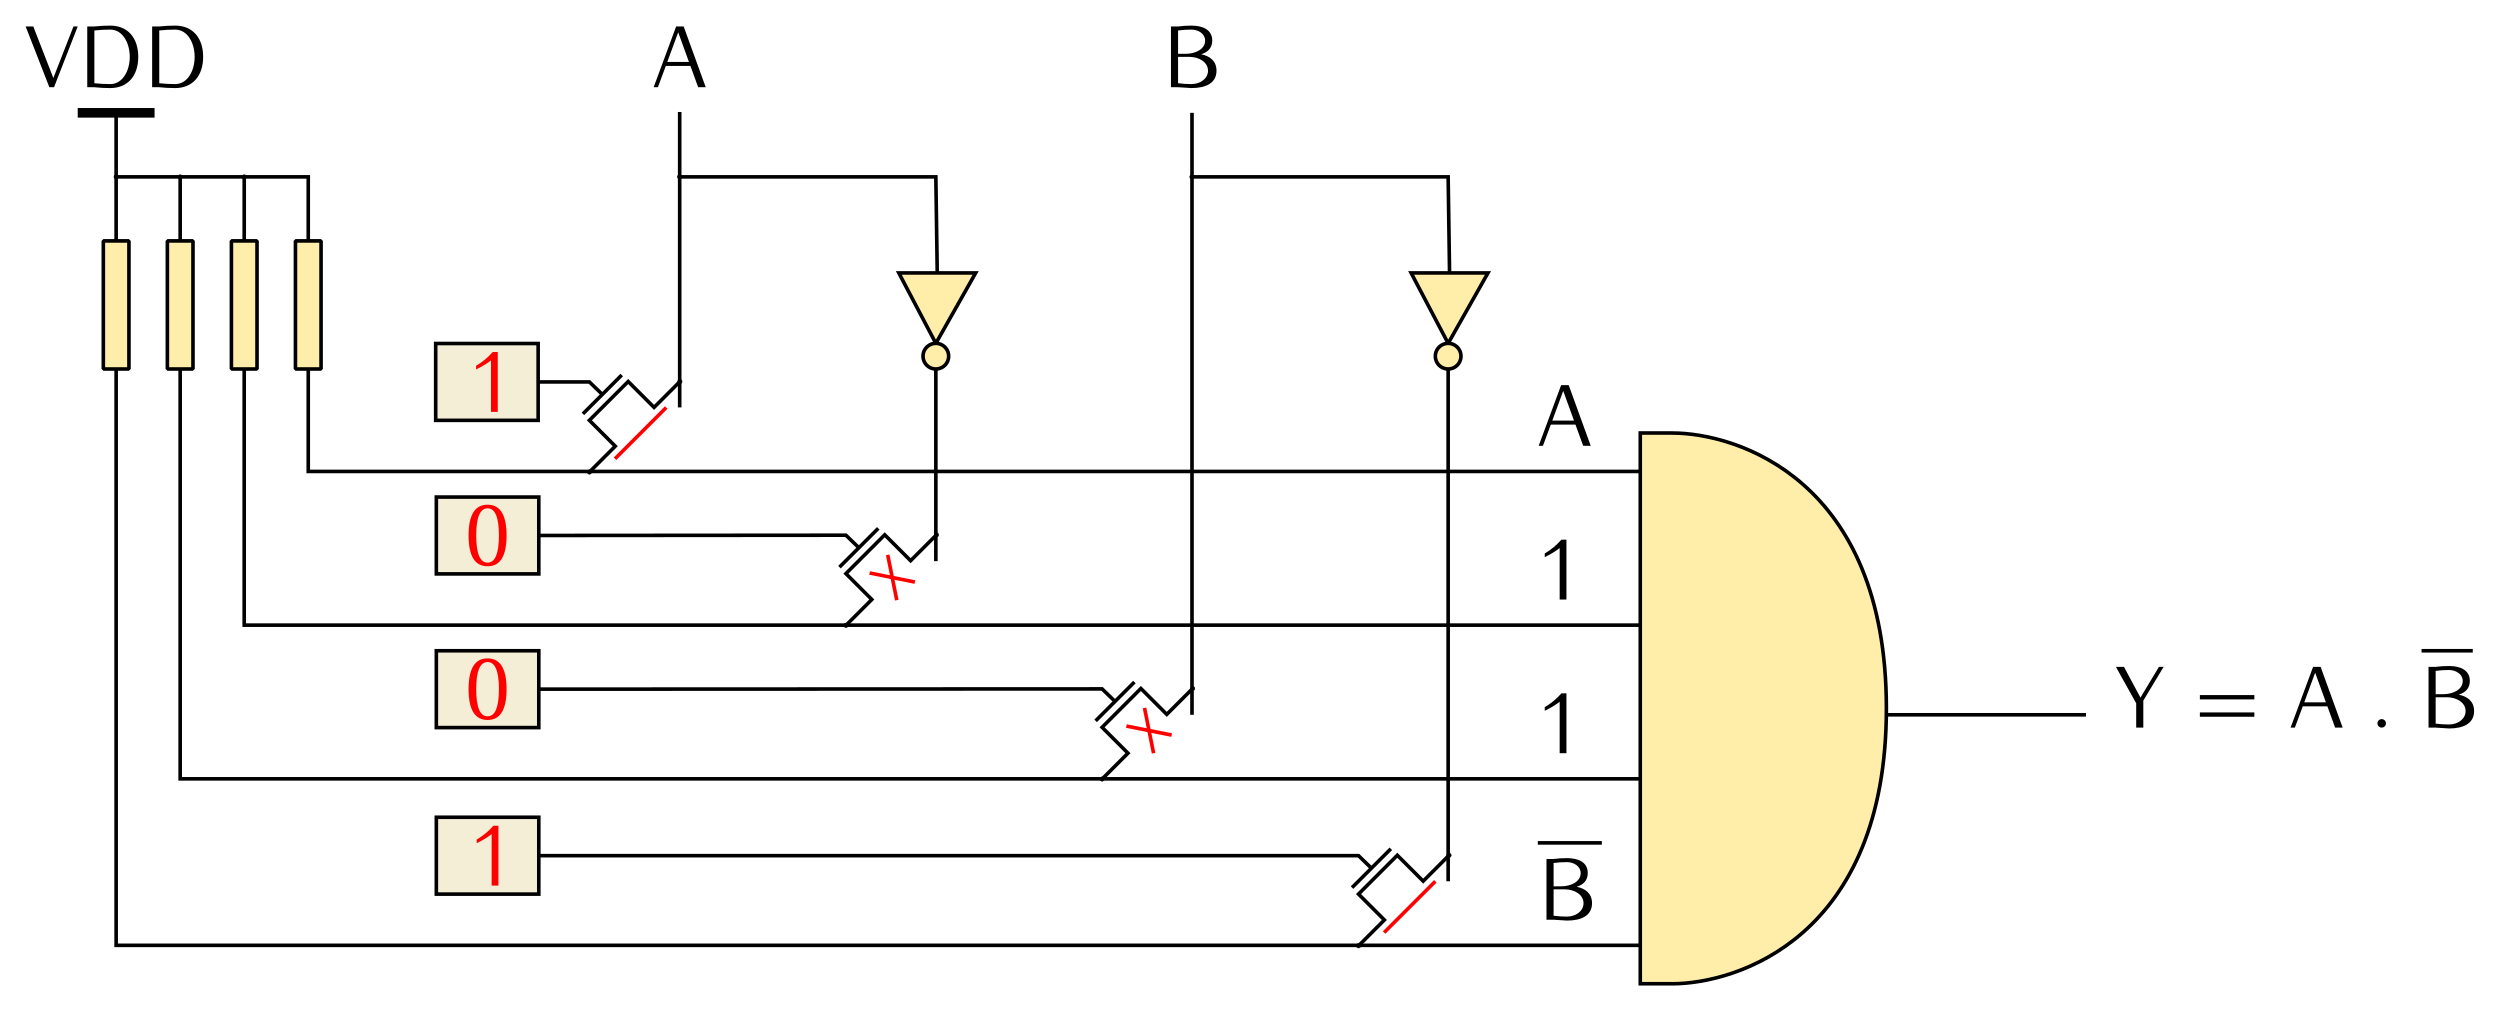<?xml version="1.0" encoding="UTF-8" standalone="no"?>
<!-- Created with Inkscape (http://www.inkscape.org/) -->

<svg
   width="195.193mm"
   height="78.95mm"
   id="svg19791"
   version="1.0"
   viewBox="0 0 691.629 279.744"
   xmlns="http://www.w3.org/2000/svg"
   xmlns:svg="http://www.w3.org/2000/svg"
   xmlns:rdf="http://www.w3.org/1999/02/22-rdf-syntax-ns#"
   xmlns:cc="http://creativecommons.org/ns#"
   xmlns:dc="http://purl.org/dc/elements/1.1/">
  <defs
     id="defs3">
    <marker
       orient="auto"
       refY="0"
       refX="0"
       id="marker7109"
       style="overflow:visible">
      <path
         id="path7111"
         d="m -2.5,-1 c 0,2.76 -2.24,5 -5,5 -2.76,0 -5,-2.24 -5,-5 0,-2.76 2.24,-5 5,-5 2.76,0 5,2.24 5,5 z"
         style="fill:#000000;fill-opacity:1;fill-rule:evenodd;stroke:#000000;stroke-width:1pt;stroke-opacity:1;marker-start:none;marker-end:none"
         transform="matrix(0.4,0,0,0.4,2.96,0.4)" />
    </marker>
    <marker
       style="overflow:visible"
       id="marker22529"
       refX="0"
       refY="0"
       orient="auto">
      <path
         transform="matrix(0.4,0,0,0.4,2.96,0.4)"
         style="fill-rule:evenodd;stroke:#000000;stroke-width:1pt;marker-start:none;marker-end:none"
         d="m -2.5,-1 c 0,2.76 -2.24,5 -5,5 -2.76,0 -5,-2.24 -5,-5 0,-2.76 2.24,-5 5,-5 2.76,0 5,2.24 5,5 z"
         id="path22531" />
    </marker>
    <marker
       style="overflow:visible"
       id="marker18753"
       refX="0"
       refY="0"
       orient="auto">
      <path
         transform="matrix(0.4,0,0,0.4,2.96,0.4)"
         style="fill-rule:evenodd;stroke:#000000;stroke-width:1pt;marker-start:none;marker-end:none"
         d="m -2.5,-1 c 0,2.76 -2.24,5 -5,5 -2.76,0 -5,-2.24 -5,-5 0,-2.76 2.24,-5 5,-5 2.76,0 5,2.24 5,5 z"
         id="path18755" />
    </marker>
  </defs>
  <g
     id="layer1"
     transform="translate(-113.146,-411.7)">
    <g
       id="g9506"
       transform="translate(230.135,318.934)">
      <g
         id="g8973"
         transform="translate(191.339,130.079)">
        <g
           style="stroke:#000000"
           transform="matrix(0.505,0.505,-0.505,0.505,-141.696,36.025)"
           id="g6304">
          <path
             id="path2387"
             d="M 35.433,46.063 V 24.803"
             style="fill:none;stroke:#000000;stroke-width:1.399;stroke-linecap:butt;stroke-linejoin:miter;stroke-miterlimit:4;stroke-dasharray:none;stroke-opacity:1" />
          <path
             id="path2395"
             d="M 53.15,60.236 V 46.063 H 38.976 V 24.803 H 53.15 V 10.63"
             style="fill:none;stroke:#000000;stroke-width:1.399;stroke-linecap:butt;stroke-linejoin:miter;stroke-miterlimit:4;stroke-dasharray:none;stroke-opacity:1;marker-start:url(#marker18753);marker-end:url(#marker18753)" />
          <path
             id="path6151"
             d="M 14.423,49.571 28.453,35.54 35.433,35.433"
             style="fill:none;stroke:#000000;stroke-width:1.399;stroke-linecap:butt;stroke-linejoin:miter;stroke-miterlimit:4;stroke-dasharray:none;stroke-opacity:1" />
        </g>
        <path
           id="rect13963"
           style="fill:#f4eed7;stroke:#000000;stroke-width:0.999"
           d="m -187.795,57.717 h 28.346 v 21.26 h -28.346 z" />
        <g
           aria-label="1"
           id="text13965"
           style="line-height:0%;font-family:Iwona;-inkscape-font-specification:Iwona;fill:#ff0000">
          <path
             d="m -170.622,76.626 v -16.56 h -1.392 c -1.32,1.512 -2.88,2.808 -4.608,3.816 v 1.008 c 1.464,-0.696 2.832,-1.512 4.128,-2.496 v 14.232 z"
             style="font-size:24px;line-height:1.25"
             id="path868" />
        </g>
      </g>
      <path
         id="path14003"
         d="M 53.15,219.685 67.323,205.512"
         style="fill:none;stroke:#ff0000;stroke-width:1;stroke-linecap:butt;stroke-linejoin:miter;stroke-miterlimit:4;stroke-dasharray:none;stroke-dashoffset:0;stroke-opacity:1" />
    </g>
    <g
       id="g13987"
       transform="translate(492.448,491.424)">
      <g
         transform="matrix(0.505,0.505,-0.505,0.505,-141.696,36.025)"
         id="g13989"
         style="stroke:#000000">
        <path
           id="path13991"
           d="M 35.433,46.063 V 24.803"
           style="fill:none;stroke:#000000;stroke-width:1.399;stroke-linecap:butt;stroke-linejoin:miter;stroke-miterlimit:4;stroke-dasharray:none;stroke-opacity:1" />
        <path
           id="path13993"
           d="M 53.15,60.236 V 46.063 H 38.976 V 24.803 H 53.15 V 10.63"
           style="fill:none;stroke:#000000;stroke-width:1.399;stroke-linecap:butt;stroke-linejoin:miter;stroke-miterlimit:4;stroke-dasharray:none;stroke-opacity:1;marker-start:url(#marker18753);marker-end:url(#marker18753)" />
        <path
           id="path13995"
           d="M -55.589,119.725 28.453,35.54 35.433,35.433"
           style="fill:none;stroke:#000000;stroke-width:1.399;stroke-linecap:butt;stroke-linejoin:miter;stroke-miterlimit:4;stroke-dasharray:none;stroke-opacity:1" />
      </g>
      <path
         id="rect13997"
         style="fill:#f4eed7;stroke:#000000;stroke-width:0.999"
         d="m -258.589,57.788 h 28.346 v 21.26 h -28.346 z" />
      <g
         aria-label="0"
         id="text13999"
         style="line-height:0%;font-family:Iwona;-inkscape-font-specification:Iwona;fill:#ff0000">
        <path
           d="m -239.16,68.418 c 0,-5.688 -1.752,-8.52 -5.256,-8.52 -3.504,0 -5.256,2.832 -5.256,8.52 0,5.688 1.752,8.52 5.256,8.52 3.504,0 5.256,-2.832 5.256,-8.52 z m -2.112,0 c 0,5.016 -1.056,7.512 -3.144,7.512 -2.088,0 -3.144,-2.496 -3.144,-7.512 0,-5.016 1.056,-7.512 3.144,-7.512 2.088,0 3.144,2.496 3.144,7.512 z"
           style="font-size:24px;line-height:1.25"
           id="path872" />
      </g>
    </g>
    <g
       id="g14009"
       transform="rotate(-135,316.174,341.027)">
      <path
         id="path14005"
         d="m 116.929,205.512 10.63,7.087"
         style="fill:none;stroke:#ff0000;stroke-width:1px;stroke-linecap:butt;stroke-linejoin:miter;stroke-opacity:1" />
      <path
         id="path14007"
         d="m 127.559,205.512 -10.63,7.087"
         style="fill:none;stroke:#ff0000;stroke-width:1px;stroke-linecap:butt;stroke-linejoin:miter;stroke-opacity:1" />
    </g>
    <g
       transform="rotate(90,-66.012,414.018)"
       id="g53853-0">
      <path
         transform="translate(-44.203,-91.42)"
         id="path53855-1"
         d="M 51.378,56.361 V 77.62 L 70.866,67.378 Z"
         style="fill:#ffeeaa;fill-rule:evenodd;stroke:#000000;stroke-width:1px;stroke-linecap:butt;stroke-linejoin:miter;stroke-opacity:1" />
      <path
         id="path53857-0"
         style="fill:#ffeeaa;stroke:#000000;stroke-width:0.999"
         transform="translate(-44.203,-91.42)"
         d="m 77.953,67.378 a 3.543,3.543 0 0 1 -3.543,3.543 3.543,3.543 0 0 1 -3.543,-3.543 3.543,3.543 0 0 1 3.543,-3.543 3.543,3.543 0 0 1 3.543,3.543 z" />
      <path
         transform="translate(-44.203,-91.42)"
         id="path53859-2"
         d="m 24.803,138.245 -3e-6,-70.866 26.575,-0.388"
         style="fill:none;stroke:#000000;stroke-width:1px;stroke-linecap:butt;stroke-linejoin:miter;stroke-opacity:1;marker-start:url(#marker22529)" />
      <path
         transform="translate(-44.203,-91.42)"
         id="path53861-5"
         d="m 77.953,67.378 53.15,-5e-6"
         style="fill:none;stroke:#000000;stroke-width:1px;stroke-linecap:butt;stroke-linejoin:miter;stroke-opacity:1" />
    </g>
    <path
       id="path53907-1"
       d="m 634.252,609.449 55.979,-2e-5"
       style="fill:none;stroke:#000000;stroke-width:1px;stroke-linecap:butt;stroke-linejoin:miter;stroke-opacity:1" />
    <path
       id="path53909-9"
       d="m 566.929,531.496 v 152.362 h 8.845 c 17.691,0 59.241,-12.697 59.241,-76.181 0,-63.484 -41.55,-76.181 -59.241,-76.181 0,0 -8.845,0 -8.845,0 z"
       style="fill:#ffeeaa;stroke:#000000;stroke-width:0.999;stroke-linecap:butt;stroke-linejoin:miter;stroke-miterlimit:4;stroke-dasharray:none;stroke-opacity:1" />
    <path
       style="fill:none;stroke:#000000;stroke-width:1px;stroke-linecap:butt;stroke-linejoin:miter;stroke-opacity:1;marker-start:none"
       d="m 198.425,513.78 v 28.346 h 368.504"
       id="path16559-7" />
    <path
       id="path16565-1"
       d="m 180.709,513.78 v 70.866 h 386.22"
       style="fill:none;stroke:#000000;stroke-width:1px;stroke-linecap:butt;stroke-linejoin:miter;stroke-opacity:1;marker-start:none" />
    <path
       style="fill:none;stroke:#000000;stroke-width:1px;stroke-linecap:butt;stroke-linejoin:miter;stroke-opacity:1;marker-start:none"
       d="M 162.992,513.78 V 627.165 H 566.929"
       id="path6176-3" />
    <path
       id="path9016-9"
       d="m 301.181,442.679 10e-6,81.73"
       style="fill:none;stroke:#000000;stroke-width:1px;stroke-linecap:butt;stroke-linejoin:miter;stroke-opacity:1" />
    <g
       aria-label="A"
       id="text11661-6"
       style="line-height:0%;font-family:Iwona;-inkscape-font-specification:Iwona;text-align:center;text-anchor:middle">
      <path
         d="m 308.381,435.827 -6.096,-16.8 h -2.088 l -6.216,16.8 h 1.176 l 2.184,-5.88 h 6.816 l 2.136,5.88 z m -4.632,-6.984 h -6 l 3.024,-8.208 z"
         style="font-size:24px;line-height:1.25"
         id="path876" />
    </g>
    <g
       id="g6377-6"
       transform="rotate(90,4.854,484.884)">
      <path
         style="fill:#ffeeaa;stroke:#000000;stroke-width:1px;stroke-linecap:butt;stroke-linejoin:miter;stroke-opacity:1"
         d="M 51.378,56.361 V 77.62 L 70.866,67.378 Z"
         id="path6379-4"
         transform="translate(-44.203,-91.42)" />
      <path
         id="path6381-0"
         style="fill:#ffeeaa;stroke:#000000;stroke-width:0.999"
         transform="translate(-44.203,-91.42)"
         d="m 77.953,67.378 a 3.543,3.543 0 0 1 -3.543,3.543 3.543,3.543 0 0 1 -3.543,-3.543 3.543,3.543 0 0 1 3.543,-3.543 3.543,3.543 0 0 1 3.543,3.543 z" />
      <path
         style="fill:none;stroke:#000000;stroke-width:1px;stroke-linecap:butt;stroke-linejoin:miter;stroke-opacity:1;marker-start:url(#marker7109)"
         d="m 24.803,138.245 -3e-6,-70.866 26.575,-0.388"
         id="path6383-9"
         transform="translate(-44.203,-91.42)" />
      <path
         style="fill:none;stroke:#000000;stroke-width:1px;stroke-linecap:butt;stroke-linejoin:miter;stroke-opacity:1"
         d="m 77.953,67.378 141.732,-8e-6"
         id="path6385-4"
         transform="translate(-44.203,-91.42)" />
    </g>
    <path
       style="fill:none;stroke:#000000;stroke-width:1px;stroke-linecap:butt;stroke-linejoin:miter;stroke-opacity:1"
       d="m 442.913,442.913 10e-6,166.535"
       id="path6421-5" />
    <g
       aria-label="B"
       id="text6423-4"
       style="line-height:0%;font-family:Iwona;-inkscape-font-specification:Iwona;text-align:center;text-anchor:middle">
      <path
         d="m 449.693,431.267 c 0,-2.64 -1.728,-4.032 -4.248,-4.56 1.848,-0.552 3.072,-1.752 3.072,-3.792 0,-2.928 -2.52,-4.128 -5.76,-4.128 -1.248,0 -2.496,0.072 -3.744,0.24 h -1.92 v 16.8 h 1.92 l 3.744,0.24 c 3.888,0 6.936,-1.32 6.936,-4.8 z m -3.144,-8.352 c 0,2.424 -2.712,3.672 -5.424,3.672 h -2.064 v -6.456 c 1.224,-0.168 2.472,-0.24 3.696,-0.24 1.968,0 3.792,1.2 3.792,3.024 z m 0.792,8.352 c 0,2.208 -2.184,3.696 -4.584,3.696 -1.224,0 -2.472,-0.072 -3.696,-0.24 v -7.296 h 3.096 c 2.64,0 5.184,1.416 5.184,3.84 z"
         style="font-size:24px;line-height:1.25"
         id="path880" />
    </g>
    <path
       id="path6427-6"
       d="M 145.276,513.78 V 673.228 H 566.929"
       style="fill:none;stroke:#000000;stroke-width:1px;stroke-linecap:butt;stroke-linejoin:miter;stroke-opacity:1;marker-start:none" />
    <g
       transform="translate(230.315,318.898)"
       id="g6435-3">
      <g
         aria-label="Y = A . B"
         id="text6429-9"
         style="line-height:0%;font-family:Iwona;-inkscape-font-specification:Iwona">
        <path
           d="m 481.397,277.294 h -1.296 l -5.112,8.496 -4.56,-8.496 h -2.232 l 5.616,10.08 v 6.72 h 1.968 v -7.464 z"
           style="font-size:24px;line-height:1.25"
           id="path883" />
        <path
           d="m 506.5,286.294 v -1.2 h -15.072 v 1.2 z m 0,4.8 v -1.2 h -15.072 v 1.2 z"
           style="font-size:24px;line-height:1.25"
           id="path885" />
        <path
           d="m 530.932,294.094 -6.096,-16.8 h -2.088 l -6.216,16.8 h 1.176 l 2.184,-5.88 h 6.816 l 2.136,5.88 z m -4.632,-6.984 h -6 l 3.024,-8.208 z"
           style="font-size:24px;line-height:1.25"
           id="path887" />
        <path
           d="m 542.908,292.918 c 0,-0.648 -0.528,-1.176 -1.176,-1.176 -0.648,0 -1.176,0.528 -1.176,1.176 0,0.648 0.528,1.176 1.176,1.176 0.648,0 1.176,-0.528 1.176,-1.176 z"
           style="font-size:24px;line-height:1.25"
           id="path889" />
        <path
           d="m 567.292,289.534 c 0,-2.64 -1.728,-4.032 -4.248,-4.56 1.848,-0.552 3.072,-1.752 3.072,-3.792 0,-2.928 -2.52,-4.128 -5.76,-4.128 -1.248,0 -2.496,0.072 -3.744,0.24 h -1.92 v 16.8 h 1.92 l 3.744,0.24 c 3.888,0 6.936,-1.32 6.936,-4.8 z m -3.144,-8.352 c 0,2.424 -2.712,3.672 -5.424,3.672 h -2.064 v -6.456 c 1.224,-0.168 2.472,-0.24 3.696,-0.24 1.968,0 3.792,1.2 3.792,3.024 z m 0.792,8.352 c 0,2.208 -2.184,3.696 -4.584,3.696 -1.224,0 -2.472,-0.072 -3.696,-0.24 v -7.296 h 3.096 c 2.64,0 5.184,1.416 5.184,3.84 z"
           style="font-size:24px;line-height:1.25"
           id="path891" />
      </g>
      <path
         style="fill:none;stroke:#000000;stroke-width:1px;stroke-linecap:butt;stroke-linejoin:miter;stroke-opacity:1"
         d="m 552.756,272.835 h 14.173"
         id="path6433-5" />
    </g>
    <g
       aria-label="VDD"
       id="text3590"
       style="line-height:0%;font-family:Iwona;-inkscape-font-specification:Iwona;text-align:center;text-anchor:middle">
      <path
         d="m 134.644,419.027 h -1.176 l -5.568,14.256 -5.544,-14.256 h -2.112 l 6.552,16.8 h 1.296 z"
         style="font-size:24px;line-height:1.25"
         id="path894" />
      <path
         d="m 151.396,427.427 c 0,-5.136 -2.808,-8.64 -7.752,-8.64 -1.488,0 -2.976,0.072 -4.44,0.24 h -1.92 v 16.8 h 1.92 c 1.464,0.168 2.952,0.24 4.44,0.24 4.944,0 7.752,-3.504 7.752,-8.64 z m -2.352,0 c 0,3.816 -1.944,7.536 -5.4,7.536 -1.464,0 -2.928,-0.072 -4.392,-0.24 v -14.592 c 1.464,-0.168 2.928,-0.24 4.392,-0.24 3.456,0 5.4,3.72 5.4,7.536 z"
         style="font-size:24px;line-height:1.25"
         id="path896" />
      <path
         d="m 169.348,427.427 c 0,-5.136 -2.808,-8.64 -7.752,-8.64 -1.488,0 -2.976,0.072 -4.44,0.24 h -1.92 v 16.8 h 1.92 c 1.464,0.168 2.952,0.24 4.44,0.24 4.944,0 7.752,-3.504 7.752,-8.64 z m -2.352,0 c 0,3.816 -1.944,7.536 -5.4,7.536 -1.464,0 -2.928,-0.072 -4.392,-0.24 v -14.592 c 1.464,-0.168 2.928,-0.24 4.392,-0.24 3.456,0 5.4,3.72 5.4,7.536 z"
         style="font-size:24px;line-height:1.25"
         id="path898" />
    </g>
    <path
       id="rect3594"
       style="fill:#ffeeaa;stroke:#000000;stroke-width:0.999;stroke-linecap:round;stroke-linejoin:bevel"
       d="m 194.882,478.346 h 7.087 v 35.433 h -7.087 z" />
    <path
       id="rect6318"
       style="fill:#ffeeaa;stroke:#000000;stroke-width:0.999;stroke-linecap:round;stroke-linejoin:bevel"
       d="m 177.165,478.346 h 7.087 v 35.433 h -7.087 z" />
    <path
       id="rect6320"
       style="fill:#ffeeaa;stroke:#000000;stroke-width:0.999;stroke-linecap:round;stroke-linejoin:bevel"
       d="m 159.449,478.346 h 7.087 v 35.433 h -7.087 z" />
    <path
       id="rect6322"
       style="fill:#ffeeaa;stroke:#000000;stroke-width:0.999;stroke-linecap:round;stroke-linejoin:bevel"
       d="m 141.732,478.346 h 7.087 v 35.433 h -7.087 z" />
    <path
       style="fill:none;stroke:#000000;stroke-width:1px;stroke-linecap:butt;stroke-linejoin:miter;stroke-opacity:1"
       d="m 198.425,478.346 v -17.717 h -53.15 v 17.717"
       id="path6324" />
    <path
       id="path6326"
       d="M 162.992,478.346 V 460.63"
       style="fill:none;stroke:#000000;stroke-width:1px;stroke-linecap:butt;stroke-linejoin:miter;stroke-opacity:1;marker-end:url(#marker18753)" />
    <path
       style="fill:none;stroke:#000000;stroke-width:1px;stroke-linecap:butt;stroke-linejoin:miter;stroke-opacity:1;marker-end:url(#marker18753)"
       d="M 180.709,478.346 V 460.63"
       id="path7160" />
    <path
       id="path7162"
       d="m 145.276,442.913 v 17.717"
       style="fill:none;stroke:#000000;stroke-width:1px;stroke-linecap:butt;stroke-linejoin:miter;stroke-opacity:1;marker-end:url(#marker18753)" />
    <path
       id="path7164"
       d="m 134.646,442.913 h 21.26"
       style="fill:none;stroke:#000000;stroke-width:2.657;stroke-linecap:butt;stroke-linejoin:miter;stroke-miterlimit:4;stroke-dasharray:none;stroke-opacity:1" />
    <g
       aria-label="A"
       id="text7196"
       style="line-height:0%;font-family:Iwona;-inkscape-font-specification:Iwona">
      <path
         d="m 553.223,535.039 -6.096,-16.8 h -2.088 l -6.216,16.8 h 1.176 l 2.184,-5.88 h 6.816 l 2.136,5.88 z m -4.632,-6.984 h -6 l 3.024,-8.208 z"
         style="font-size:24px;line-height:1.25"
         id="path905" />
    </g>
    <g
       aria-label="1"
       id="text7204"
       style="line-height:0%;font-family:Iwona;-inkscape-font-specification:Iwona">
      <path
         d="m 546.503,620.079 v -16.56 h -1.392 c -1.32,1.512 -2.88,2.808 -4.608,3.816 v 1.008 c 1.464,-0.696 2.832,-1.512 4.128,-2.496 v 14.232 z"
         style="font-size:24px;line-height:1.25"
         id="path908" />
    </g>
    <g
       aria-label="1"
       id="text7208"
       style="line-height:0%;font-family:Iwona;-inkscape-font-specification:Iwona">
      <path
         d="m 546.503,577.559 v -16.56 h -1.392 c -1.32,1.512 -2.88,2.808 -4.608,3.816 v 1.008 c 1.464,-0.696 2.832,-1.512 4.128,-2.496 v 14.232 z"
         style="font-size:24px;line-height:1.25"
         id="path911" />
    </g>
    <g
       id="g7214"
       transform="translate(17.717,318.898)">
      <g
         aria-label="B"
         id="text7200"
         style="line-height:0%;font-family:Iwona;-inkscape-font-specification:Iwona">
        <path
           d="m 535.866,342.684 c 0,-2.64 -1.728,-4.032 -4.248,-4.56 1.848,-0.552 3.072,-1.752 3.072,-3.792 0,-2.928 -2.52,-4.128 -5.76,-4.128 -1.248,0 -2.496,0.072 -3.744,0.24 h -1.92 v 16.8 h 1.92 l 3.744,0.24 c 3.888,0 6.936,-1.32 6.936,-4.8 z m -3.144,-8.352 c 0,2.424 -2.712,3.672 -5.424,3.672 h -2.064 v -6.456 c 1.224,-0.168 2.472,-0.24 3.696,-0.24 1.968,0 3.792,1.2 3.792,3.024 z m 0.792,8.352 c 0,2.208 -2.184,3.696 -4.584,3.696 -1.224,0 -2.472,-0.072 -3.696,-0.24 v -7.296 h 3.096 c 2.64,0 5.184,1.416 5.184,3.84 z"
           style="font-size:24px;line-height:1.25"
           id="path914" />
      </g>
      <path
         style="fill:none;stroke:#000000;stroke-width:1px;stroke-linecap:butt;stroke-linejoin:miter;stroke-opacity:1"
         d="m 520.866,325.984 h 17.717"
         id="path7212" />
    </g>
    <g
       transform="translate(301.181,361.417)"
       id="g9811">
      <g
         id="g9813"
         transform="translate(262.133,172.526)">
        <g
           transform="matrix(0.505,0.505,-0.505,0.505,-141.696,36.025)"
           id="g9815"
           style="stroke:#000000">
          <path
             id="path9817"
             d="M 35.433,46.063 V 24.803"
             style="fill:none;stroke:#000000;stroke-width:1.399;stroke-linecap:butt;stroke-linejoin:miter;stroke-miterlimit:4;stroke-dasharray:none;stroke-opacity:1" />
          <path
             id="path9819"
             d="M 53.15,60.236 V 46.063 H 38.976 V 24.803 H 53.15 V 10.63"
             style="fill:none;stroke:#000000;stroke-width:1.399;stroke-linecap:butt;stroke-linejoin:miter;stroke-miterlimit:4;stroke-dasharray:none;stroke-opacity:1;marker-start:url(#marker18753);marker-end:url(#marker18753)" />
          <path
             id="path9821"
             d="M -125.743,189.878 28.453,35.54 35.433,35.433"
             style="fill:none;stroke:#000000;stroke-width:1.399;stroke-linecap:butt;stroke-linejoin:miter;stroke-miterlimit:4;stroke-dasharray:none;stroke-opacity:1" />
        </g>
        <path
           id="rect9823"
           style="fill:#f4eed7;stroke:#000000;stroke-width:0.999"
           d="m -329.456,57.788 h 28.346 v 21.26 h -28.346 z" />
        <g
           aria-label="0"
           id="text9825"
           style="line-height:0%;font-family:Iwona;-inkscape-font-specification:Iwona;fill:#ff0000">
          <path
             d="m -310.026,68.418 c 0,-5.688 -1.752,-8.52 -5.256,-8.52 -3.504,0 -5.256,2.832 -5.256,8.52 0,5.688 1.752,8.52 5.256,8.52 3.504,0 5.256,-2.832 5.256,-8.52 z m -2.112,0 c 0,5.016 -1.056,7.512 -3.144,7.512 -2.088,0 -3.144,-2.496 -3.144,-7.512 0,-5.016 1.056,-7.512 3.144,-7.512 2.088,0 3.144,2.496 3.144,7.512 z"
             style="font-size:24px;line-height:1.25"
             id="path918" />
        </g>
      </g>
      <g
         id="g9829"
         transform="rotate(-135,135.023,229.151)">
        <path
           id="path9831"
           d="m 116.929,205.512 10.63,7.087"
           style="fill:none;stroke:#ff0000;stroke-width:1px;stroke-linecap:butt;stroke-linejoin:miter;stroke-opacity:1" />
        <path
           id="path9833"
           d="m 127.559,205.512 -10.63,7.087"
           style="fill:none;stroke:#ff0000;stroke-width:1px;stroke-linecap:butt;stroke-linejoin:miter;stroke-opacity:1" />
      </g>
    </g>
    <g
       transform="translate(442.913,450)"
       id="g9835">
      <g
         transform="translate(191.339,130.079)"
         id="g9837">
        <g
           id="g9839"
           transform="matrix(0.505,0.505,-0.505,0.505,-141.696,36.025)"
           style="stroke:#000000">
          <path
             style="fill:none;stroke:#000000;stroke-width:1.399;stroke-linecap:butt;stroke-linejoin:miter;stroke-miterlimit:4;stroke-dasharray:none;stroke-opacity:1"
             d="M 35.433,46.063 V 24.803"
             id="path9841" />
          <path
             style="fill:none;stroke:#000000;stroke-width:1.399;stroke-linecap:butt;stroke-linejoin:miter;stroke-miterlimit:4;stroke-dasharray:none;stroke-opacity:1;marker-start:url(#marker18753);marker-end:url(#marker18753)"
             d="M 53.15,60.236 V 46.063 H 38.976 V 24.803 H 53.15 V 10.63"
             id="path9843" />
          <path
             style="fill:none;stroke:#000000;stroke-width:1.399;stroke-linecap:butt;stroke-linejoin:miter;stroke-miterlimit:4;stroke-dasharray:none;stroke-opacity:1"
             d="M -196.039,260.032 28.453,35.54 35.433,35.433"
             id="path9845" />
        </g>
        <path
           id="rect9847"
           style="fill:#f4eed7;stroke:#000000;stroke-width:0.999"
           d="m -400.394,57.717 h 28.346 v 21.26 h -28.346 z" />
        <g
           aria-label="1"
           id="text9849"
           style="line-height:0%;font-family:Iwona;-inkscape-font-specification:Iwona;fill:#ff0000">
          <path
             d="m -383.22,76.626 v -16.56 h -1.392 c -1.32,1.512 -2.88,2.808 -4.608,3.816 v 1.008 c 1.464,-0.696 2.832,-1.512 4.128,-2.496 v 14.232 z"
             style="font-size:24px;line-height:1.25"
             id="path922" />
        </g>
      </g>
      <path
         style="fill:none;stroke:#ff0000;stroke-width:1;stroke-linecap:butt;stroke-linejoin:miter;stroke-miterlimit:4;stroke-dasharray:none;stroke-dashoffset:0;stroke-opacity:1"
         d="M 53.15,219.685 67.323,205.512"
         id="path9853" />
    </g>
  </g>
</svg>
